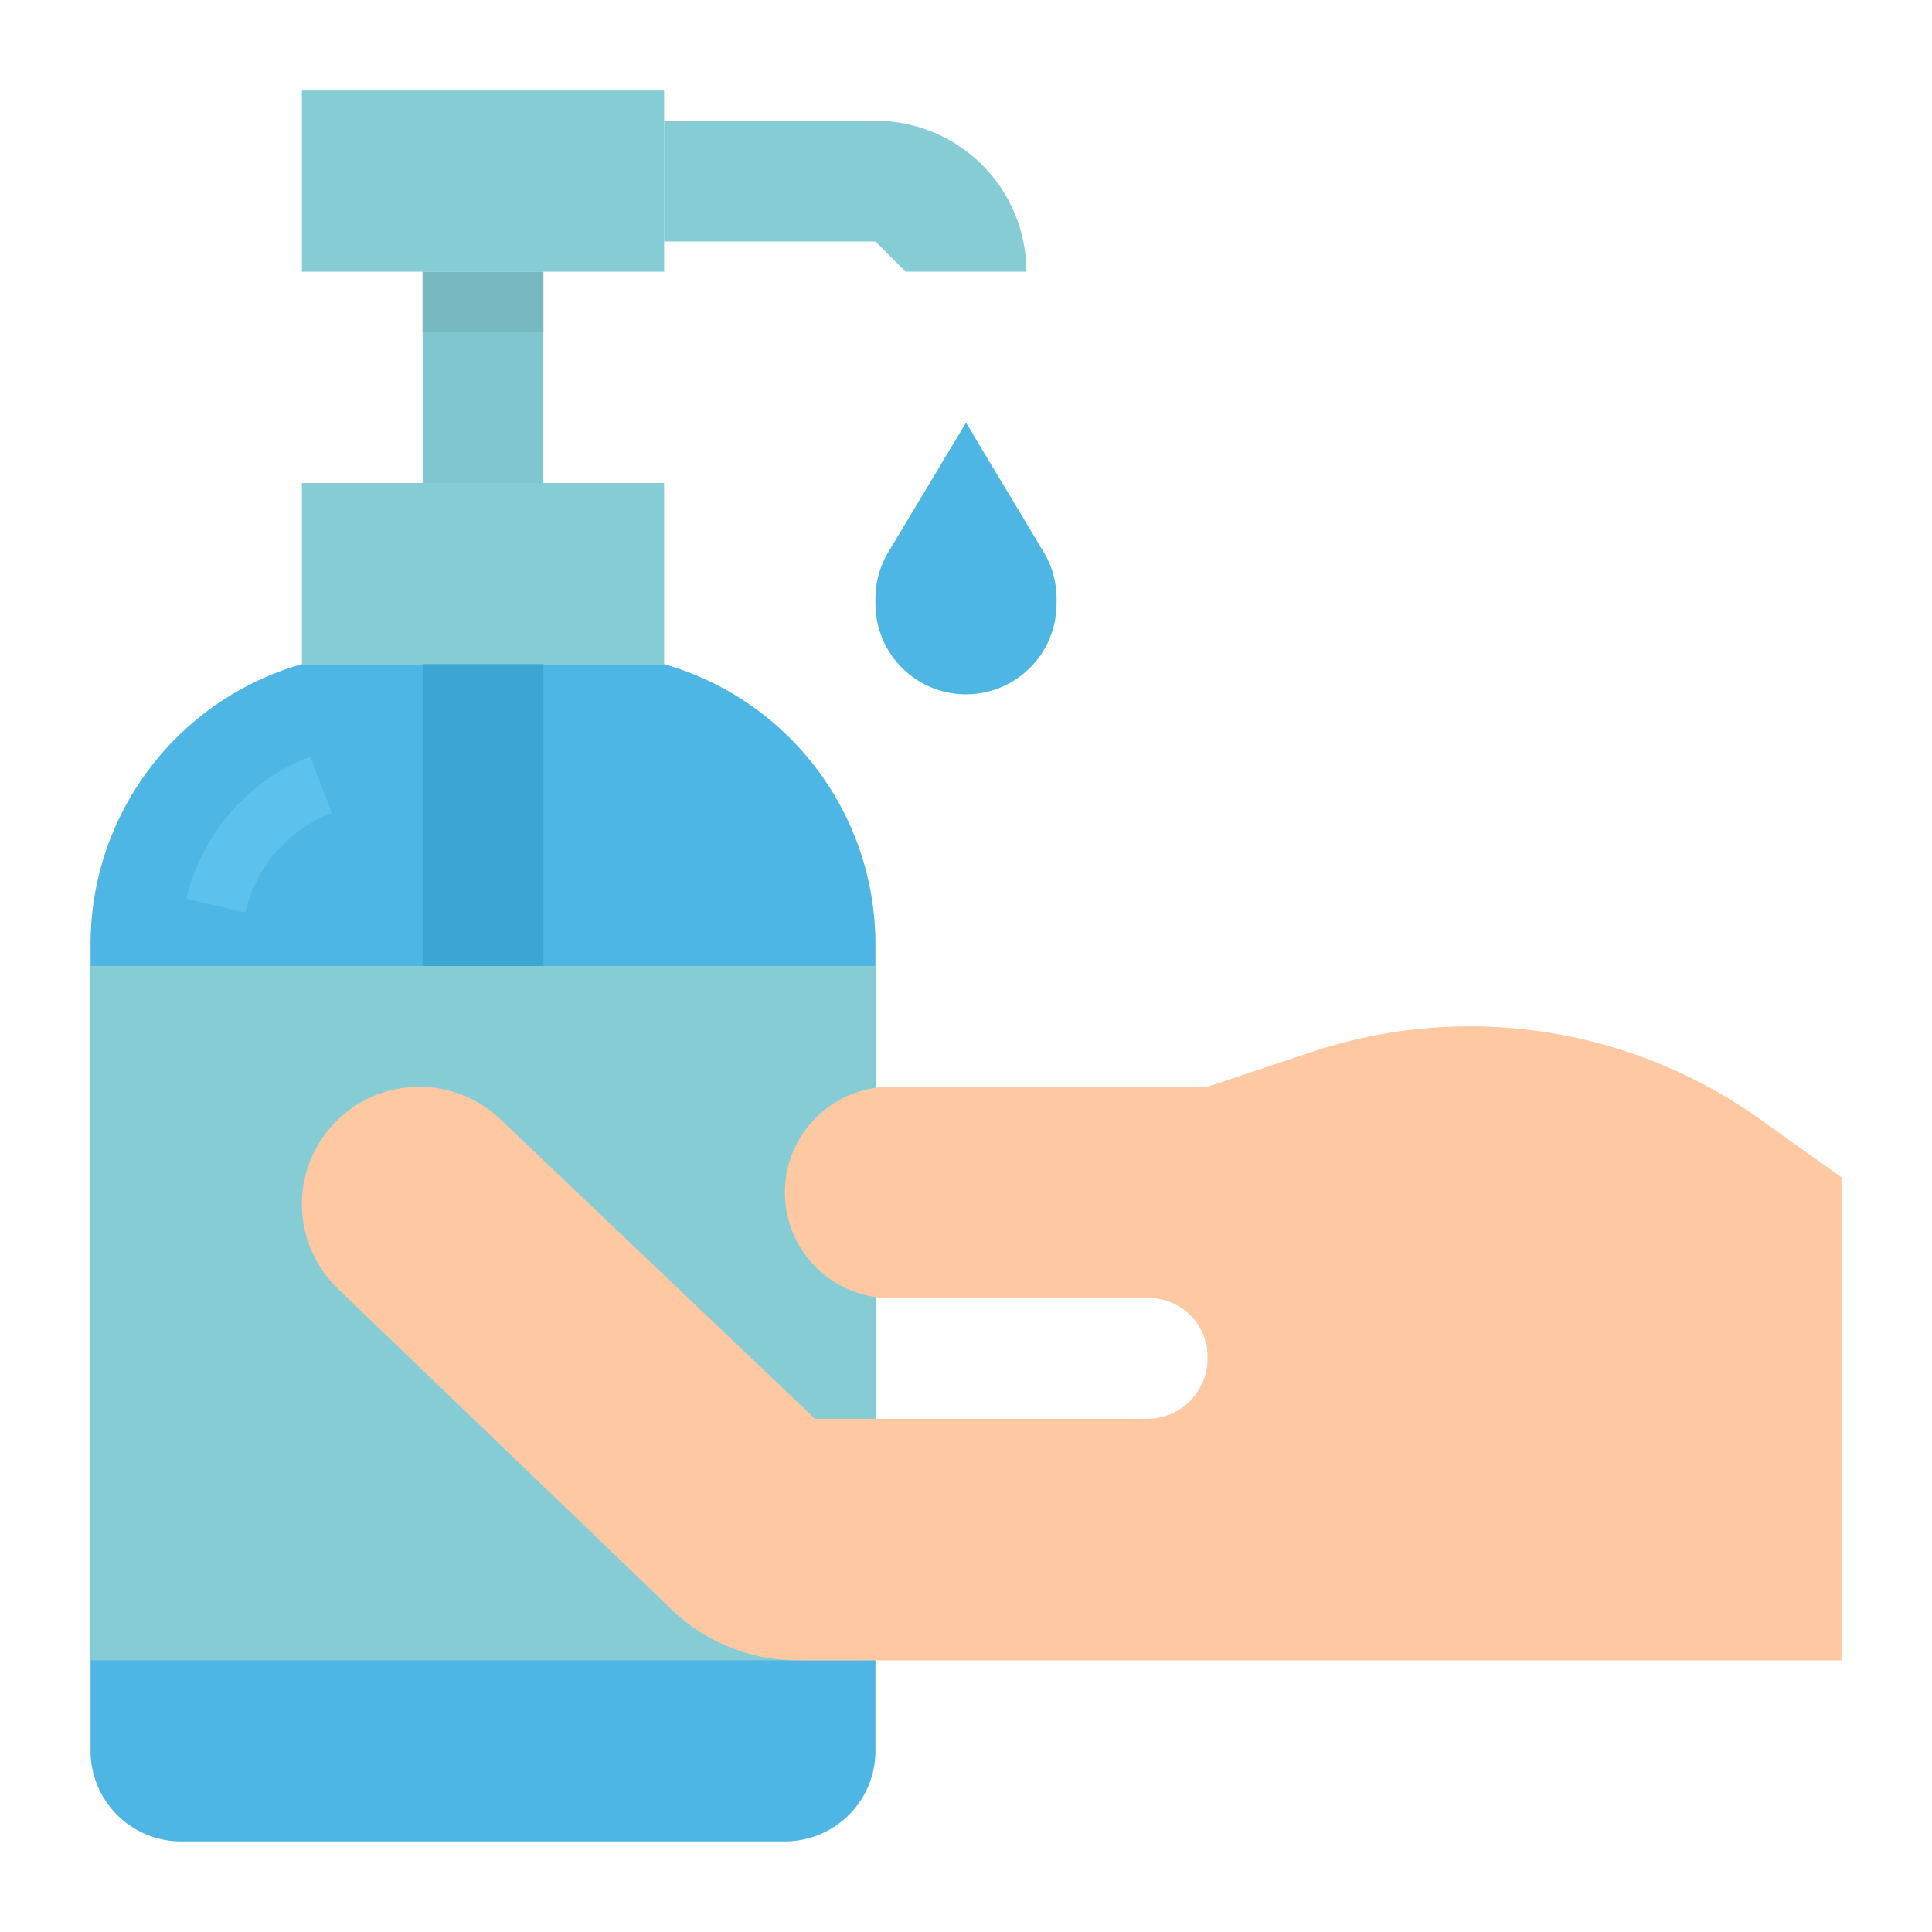 <svg version="1.1" viewBox="0 0 512 512" xmlns="http://www.w3.org/2000/svg"><g id="Flat"><path d="m80 128h96v48h-96z" fill="#85ccd5"/><path d="m272 72h-32l-8-8h-56v-32h56a40 40 0 0 1 40 40z" fill="#85ccd5"/><path d="m112 72h32v56h-32z" fill="#7fc6ce"/><path d="m112 72h32v16h-32z" fill="#78b9c1"/><path d="m176 176h-96a77.212 77.212 0 0 0-56 74.241v213.76a24 24 0 0 0 24 24h160a24 24 0 0 0 24-24v-213.76a77.212 77.212 0 0 0-56-74.241z" fill="#4db6e4"/><path d="m64.976 241.83-15.576-3.66a53.285 53.285 0 0 1 32.84-37.642l5.715 14.944a37.3 37.3 0 0 0-22.979 26.358z" fill="#5cc1ed"/><path d="m80 24h96v48h-96z" fill="#85ccd5"/><path d="m280 158.65v1.352a24 24 0 0 1-24 24 24 24 0 0 1-24-24v-1.352a24 24 0 0 1 3.42-12.348l20.58-34.3 20.58 34.3a24 24 0 0 1 3.42 12.348z" fill="#4db6e4"/><path d="m112 176h32v80h-32z" fill="#3ba5d3"/><path d="m24 256h208v184h-208z" fill="#85ccd5"/><path d="m89.886 341.87 88.18 84.739a48 48 0 0 0 33.259 13.391h276.68v-128l-21.428-15.306a132.58 132.58 0 0 0-77.058-24.694 132.58 132.58 0 0 0-41.924 6.8l-27.59 9.2h-84a28 28 0 0 0-28 28 28 28 0 0 0 28 28h68.472a15.525 15.525 0 0 1 15.528 15.519v0.5a15.977 15.977 0 0 1-15.977 15.981h-88.023l-83.852-79.82a31.12 31.12 0 0 0-40.951-0.967 31.12 31.12 0 0 0-1.311 46.657z" fill="#fdc8a2"/></g></svg>
